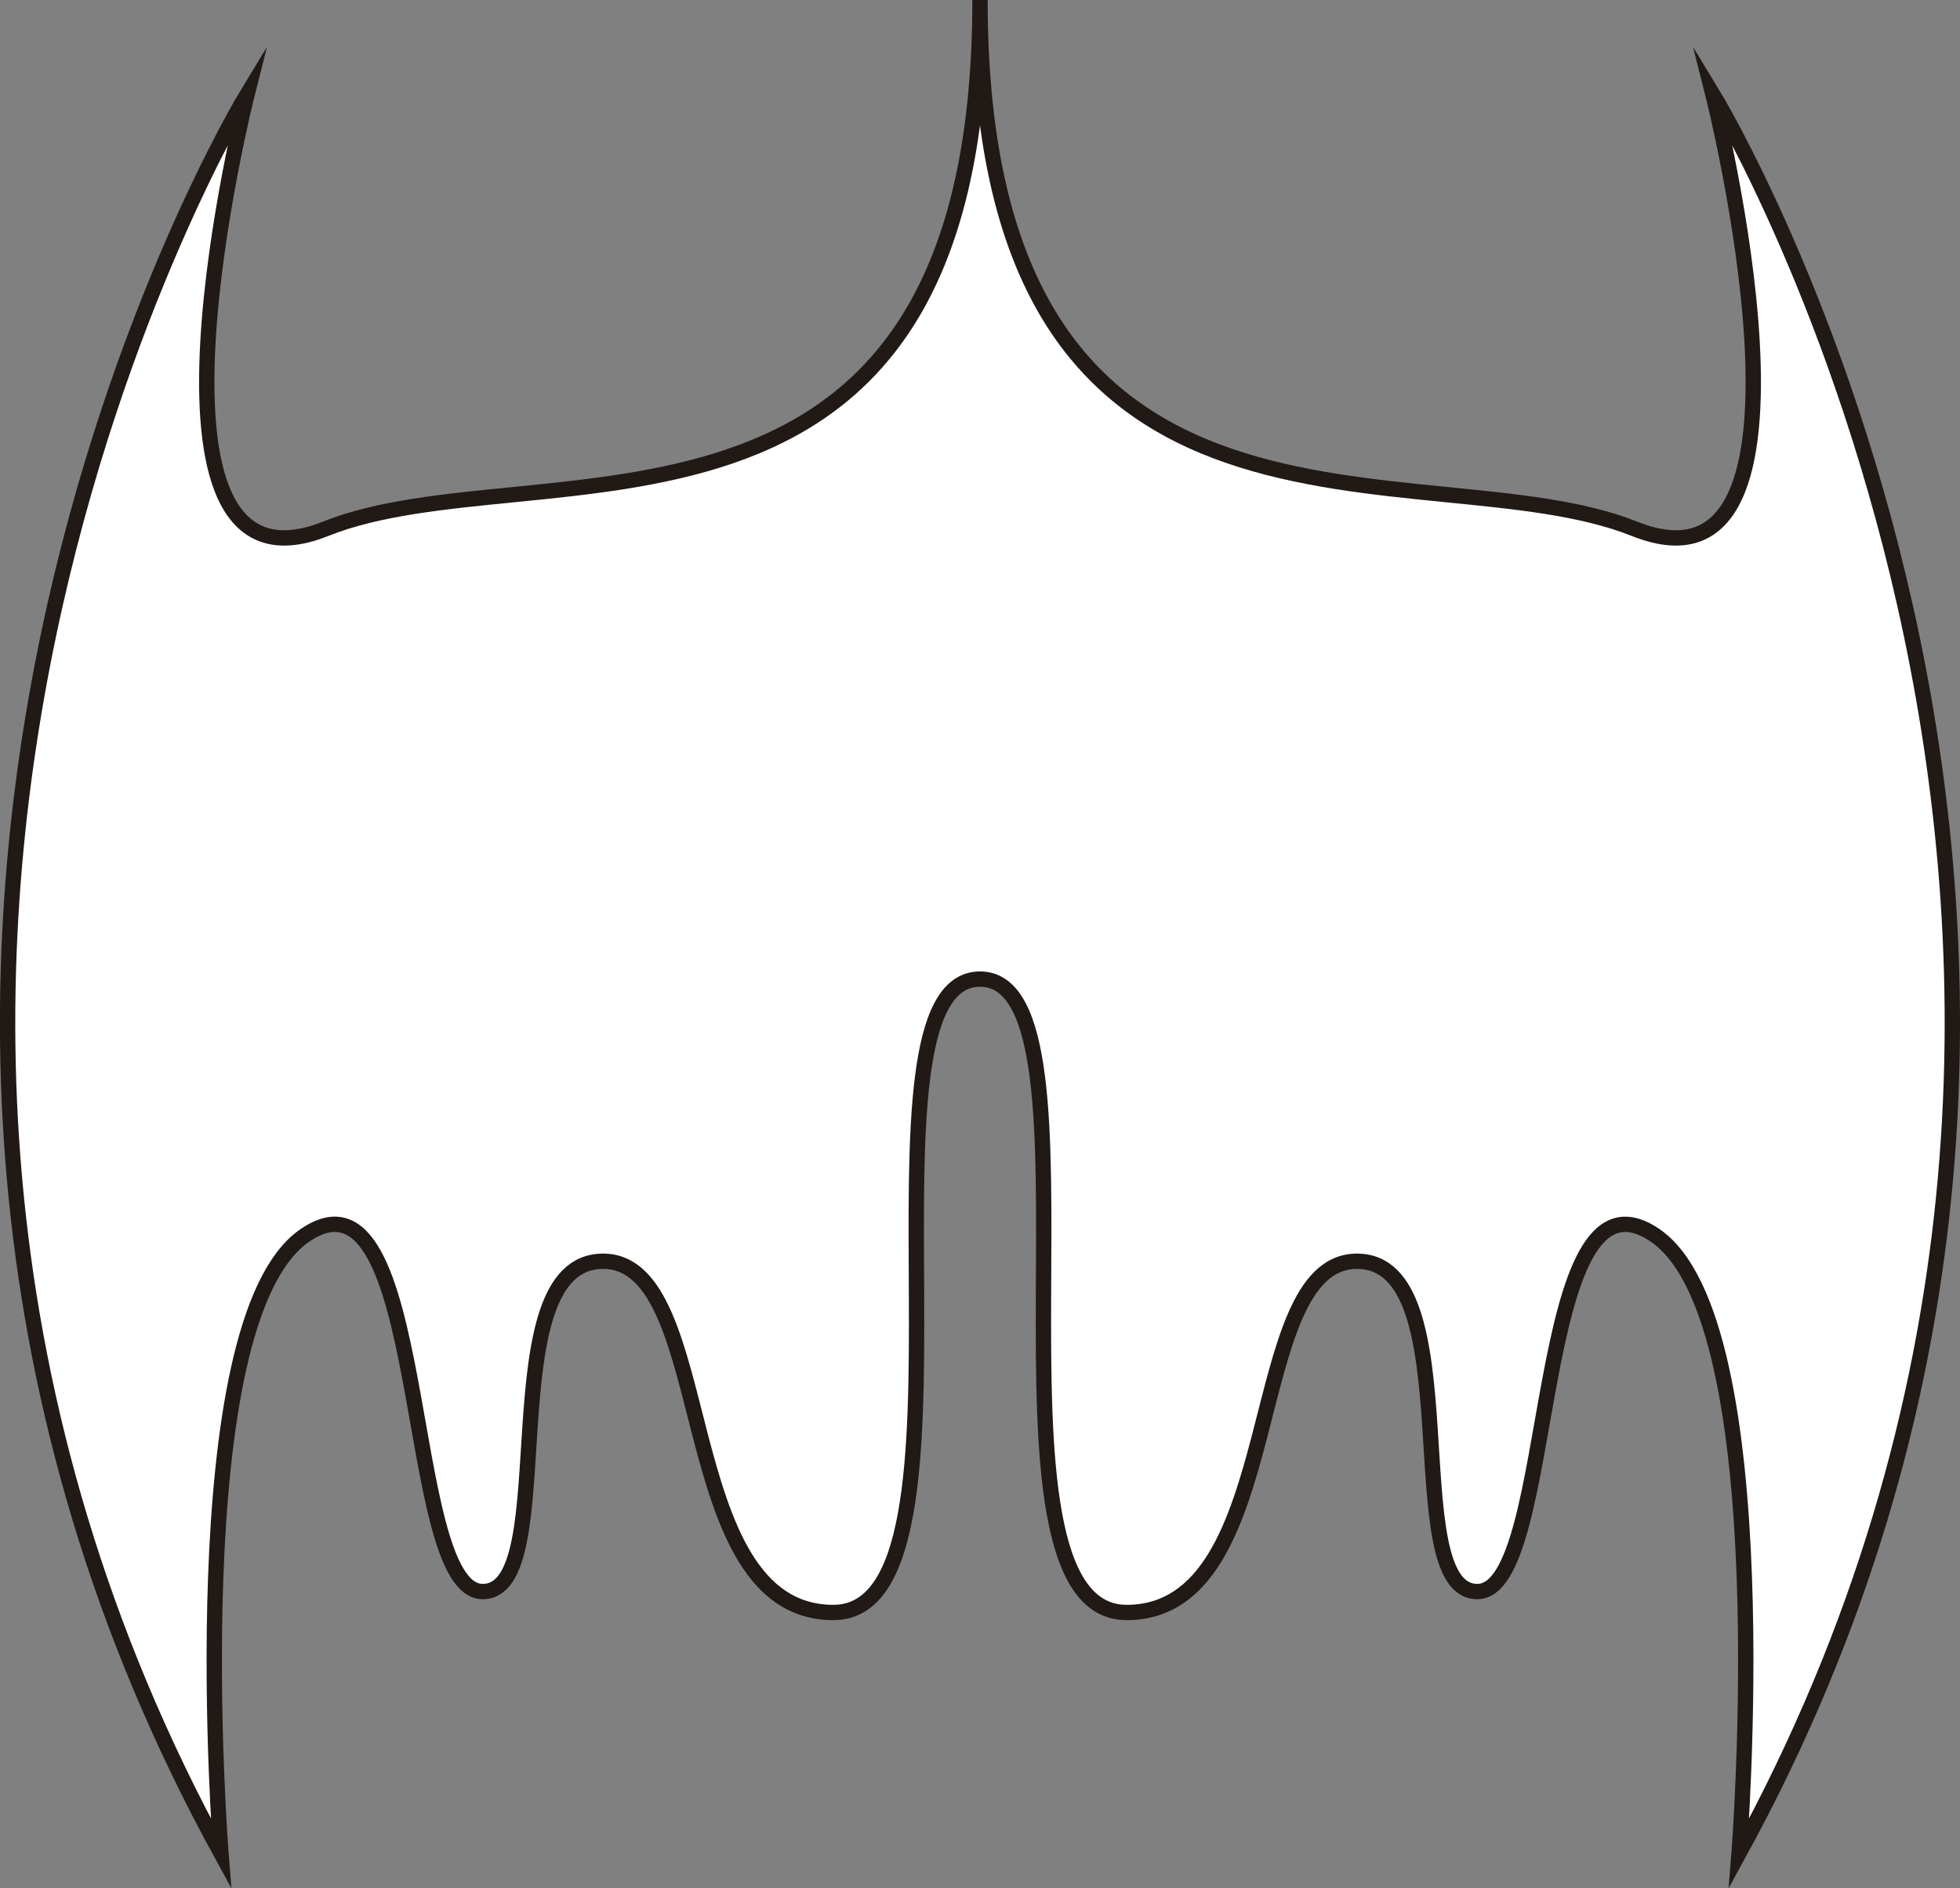 <svg id="Capa_1" data-name="Capa 1" xmlns="http://www.w3.org/2000/svg" viewBox="0 0 383.74 369.67"><rect x="0" y="0" width="383.74" height="369.67" fill="#808080" stroke="none"/><defs><style>.cls-1{fill:#fff;stroke:#211915;stroke-miterlimit:10;stroke-width:3px;}</style></defs><title>shapeb</title><path class="cls-1" d="M513.65,148.15s25.62,101.47-15.37,85.07S370.16,246,370.16,129.7c0,116.33-87.12,87.12-128.11,103.52s-15.38-85.07-15.38-85.07-102,167.57-5.12,344.37c0,0-8.2-104,16.4-120.94s19,69.7,34.85,69.7,1-64.66,23.57-64.66,13.32,68.76,45.09,68.76,2.05-124,28.7-124-3.07,124,28.7,124,22.55-68.76,45.1-68.76,7.68,64.66,23.57,64.66,10.25-86.61,34.85-69.7,16.39,120.94,16.39,120.94C615.63,315.72,513.65,148.15,513.65,148.15Z" transform="translate(-178.29 -129.7)"/></svg>